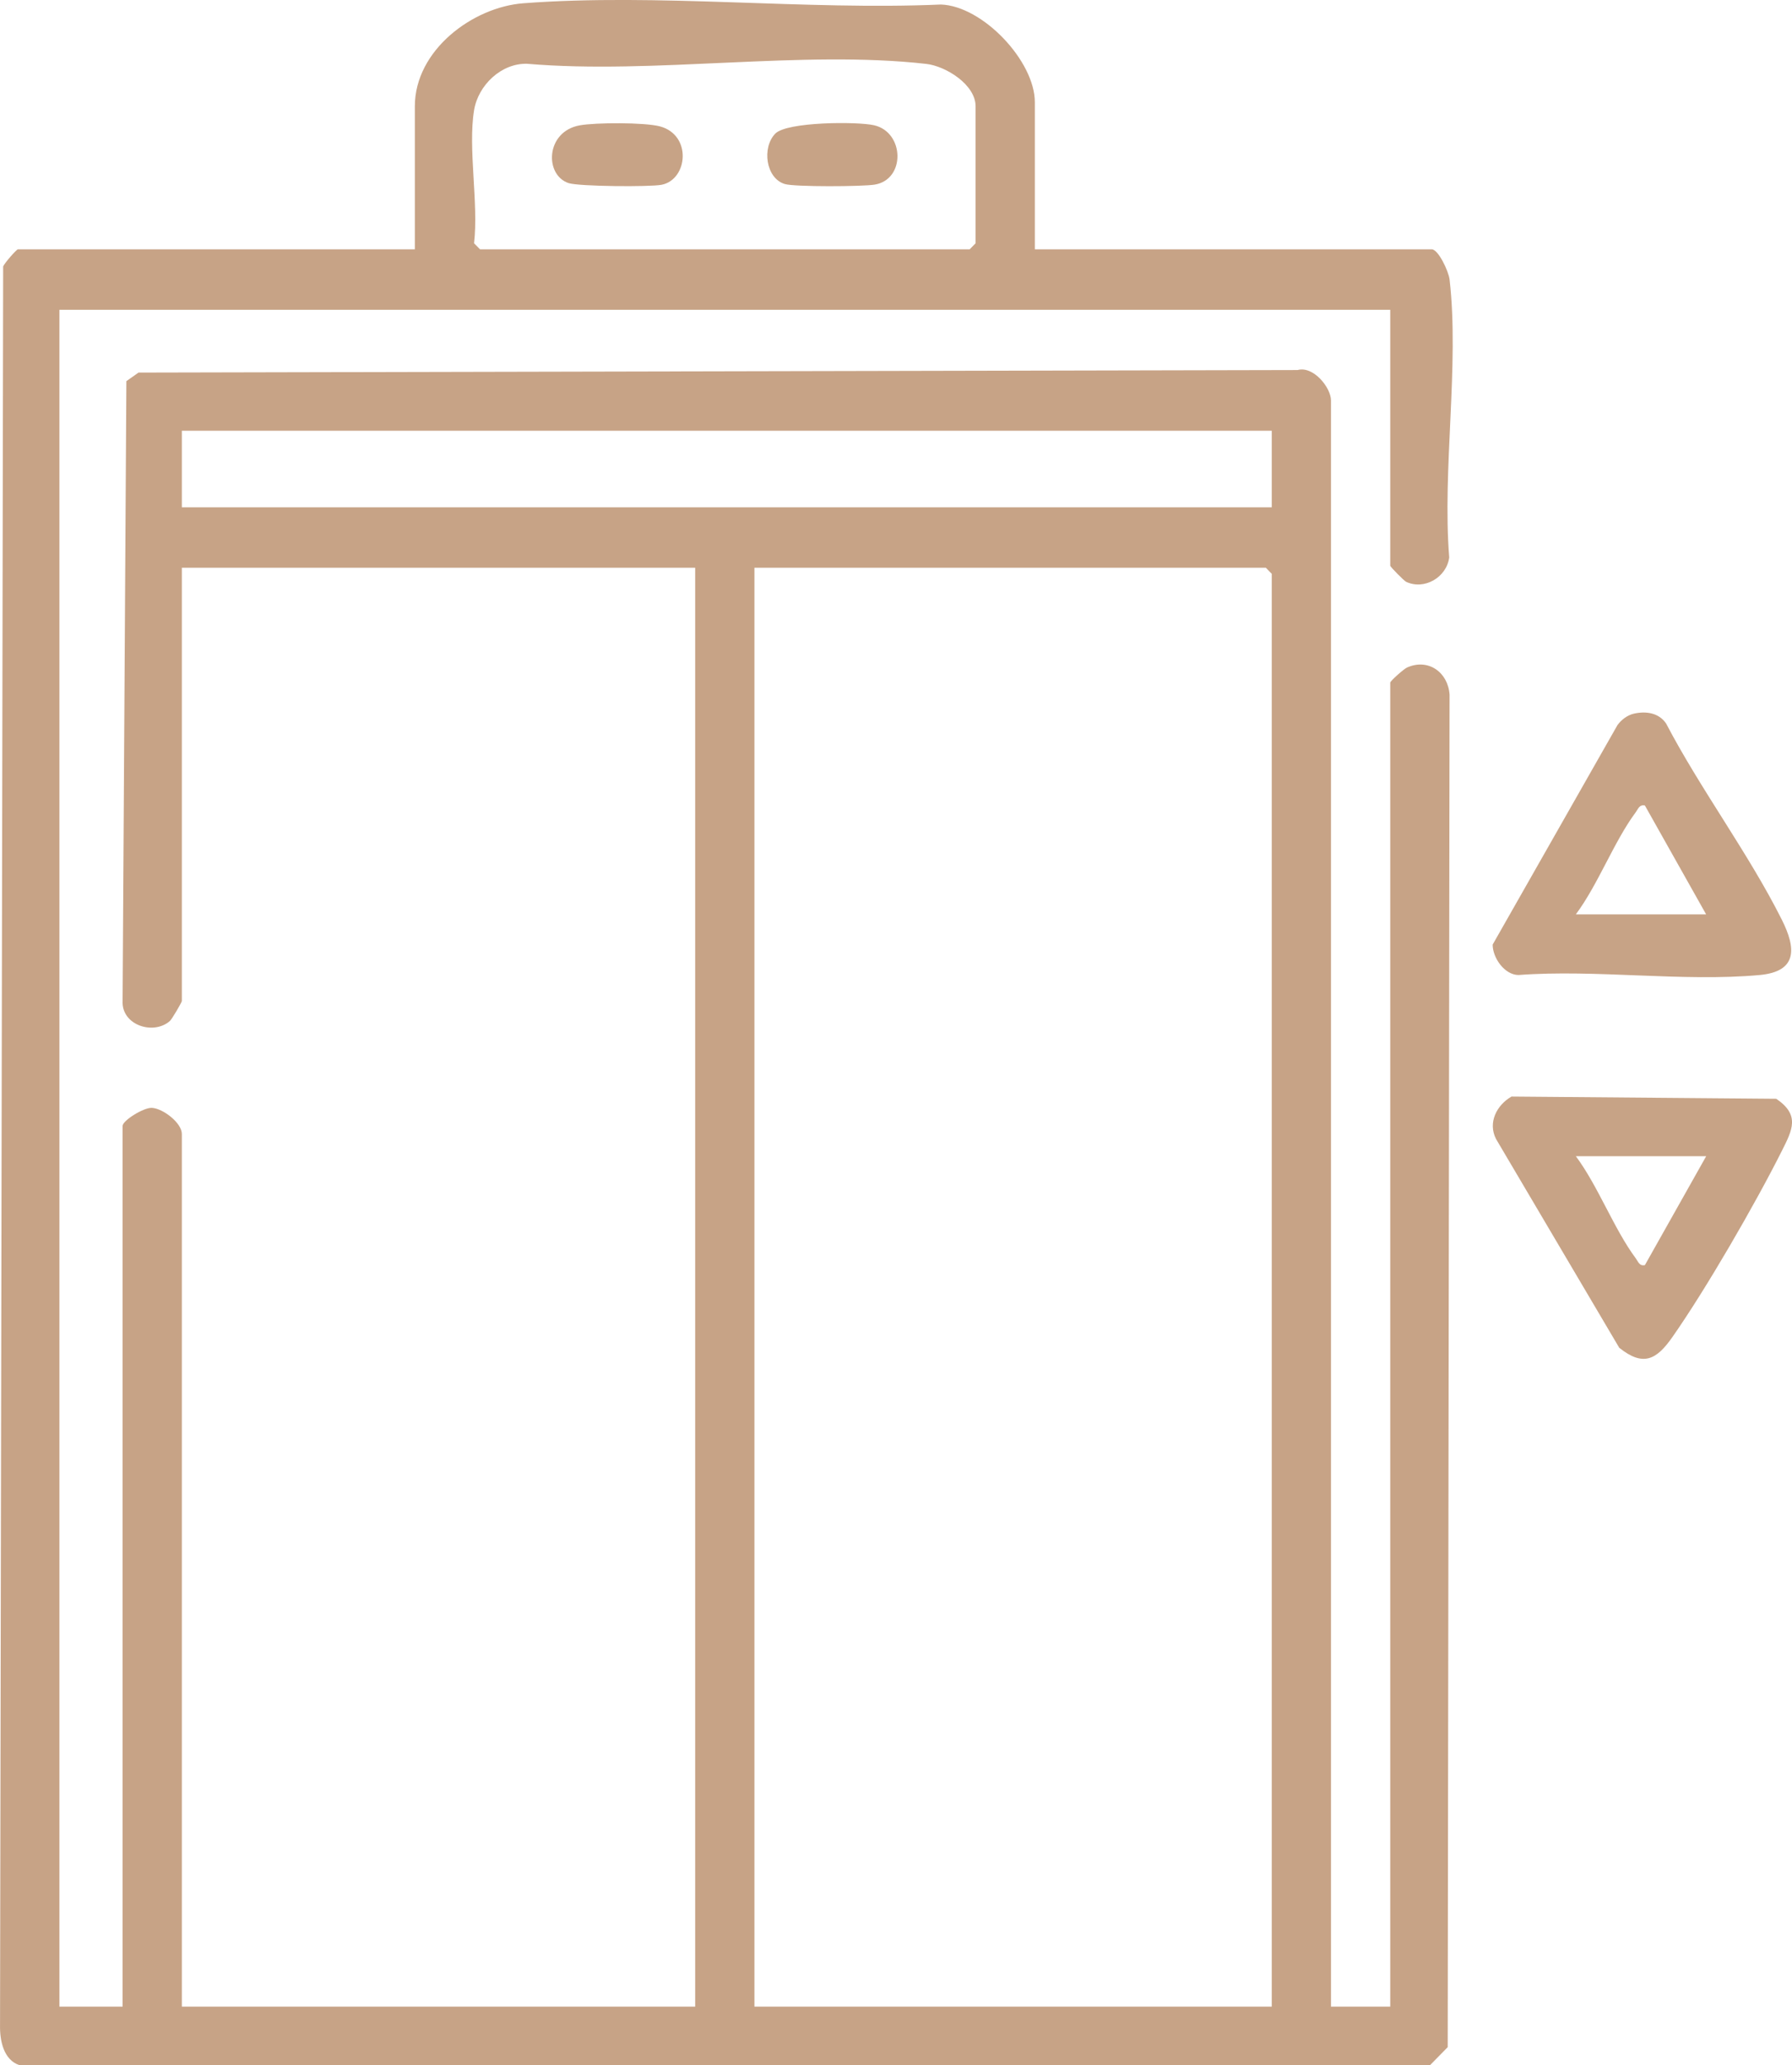 <svg width="46" height="53" viewBox="0 0 46 53" fill="none" xmlns="http://www.w3.org/2000/svg">
<path d="M26.564 6.398H36.751C36.922 6.398 37.186 6.964 37.21 7.172C37.464 9.362 37.02 12.059 37.201 14.305C37.132 14.82 36.561 15.149 36.094 14.93C36.042 14.905 35.687 14.547 35.687 14.517V7.95H1.525V51.494H3.147V28.894C3.147 28.756 3.687 28.418 3.9 28.43C4.187 28.447 4.668 28.816 4.668 29.101V51.494H17.845V14.569H4.668V25.688C4.668 25.718 4.415 26.154 4.36 26.202C3.931 26.574 3.118 26.303 3.147 25.69L3.244 9.781L3.556 9.561L33.309 9.496C33.713 9.384 34.166 9.947 34.166 10.277V51.494H35.687V17.517C35.687 17.478 36.031 17.169 36.118 17.13C36.661 16.889 37.168 17.246 37.21 17.825L37.162 52.534L36.706 52.999H0.507C0.086 52.865 -0.008 52.354 0.001 51.964L0.081 6.838C0.116 6.75 0.424 6.398 0.461 6.398H10.649V2.727C10.649 1.291 12.13 0.184 13.432 0.084C16.881 -0.179 20.672 0.268 24.155 0.116C25.228 0.155 26.564 1.568 26.564 2.623V6.398ZM12.169 2.83C12.009 3.815 12.288 5.209 12.169 6.243L12.322 6.398H24.891L25.043 6.243V2.727C25.043 2.175 24.284 1.698 23.777 1.64C20.597 1.278 16.783 1.915 13.534 1.637C12.873 1.616 12.275 2.182 12.169 2.83ZM32.645 11.053H4.668V13.018H32.645V11.053ZM32.645 51.494V14.725L32.493 14.569H19.366V51.494H32.645Z" fill="#C7A386"/>
<path d="M41.944 18.313C42.25 18.245 42.579 18.289 42.768 18.566C43.655 20.262 44.888 21.904 45.739 23.602C46.105 24.331 46.149 24.93 45.17 25.021C43.202 25.202 40.974 24.871 38.976 25.021C38.62 25.015 38.316 24.582 38.316 24.24L41.52 18.607C41.622 18.467 41.776 18.351 41.944 18.313ZM40.451 23.465H43.796L42.224 20.671C42.082 20.64 42.054 20.756 41.988 20.845C41.428 21.599 41.026 22.692 40.451 23.465Z" fill="#C7A386"/>
<path d="M38.8 28.14L45.596 28.197C46.211 28.615 46.011 28.993 45.74 29.533C45.058 30.893 43.791 33.084 42.927 34.316C42.526 34.887 42.185 35.084 41.565 34.586L38.402 29.228C38.186 28.803 38.424 28.356 38.8 28.14ZM43.797 29.671H40.452C41.026 30.444 41.429 31.537 41.989 32.291C42.055 32.38 42.083 32.496 42.224 32.465L43.797 29.671Z" fill="#C7A386"/>
<path d="M14.879 3.217C15.287 3.142 16.545 3.139 16.936 3.242C17.772 3.463 17.655 4.612 16.982 4.742C16.678 4.8 14.861 4.786 14.596 4.699C13.973 4.493 14.001 3.378 14.879 3.217Z" fill="#C7A386"/>
<path d="M19.902 3.428C20.201 3.123 22.008 3.116 22.437 3.214C23.22 3.394 23.25 4.609 22.451 4.738C22.136 4.789 20.402 4.799 20.147 4.723C19.655 4.576 19.554 3.785 19.901 3.429L19.902 3.428Z" fill="#C7A386"/>
</svg>
